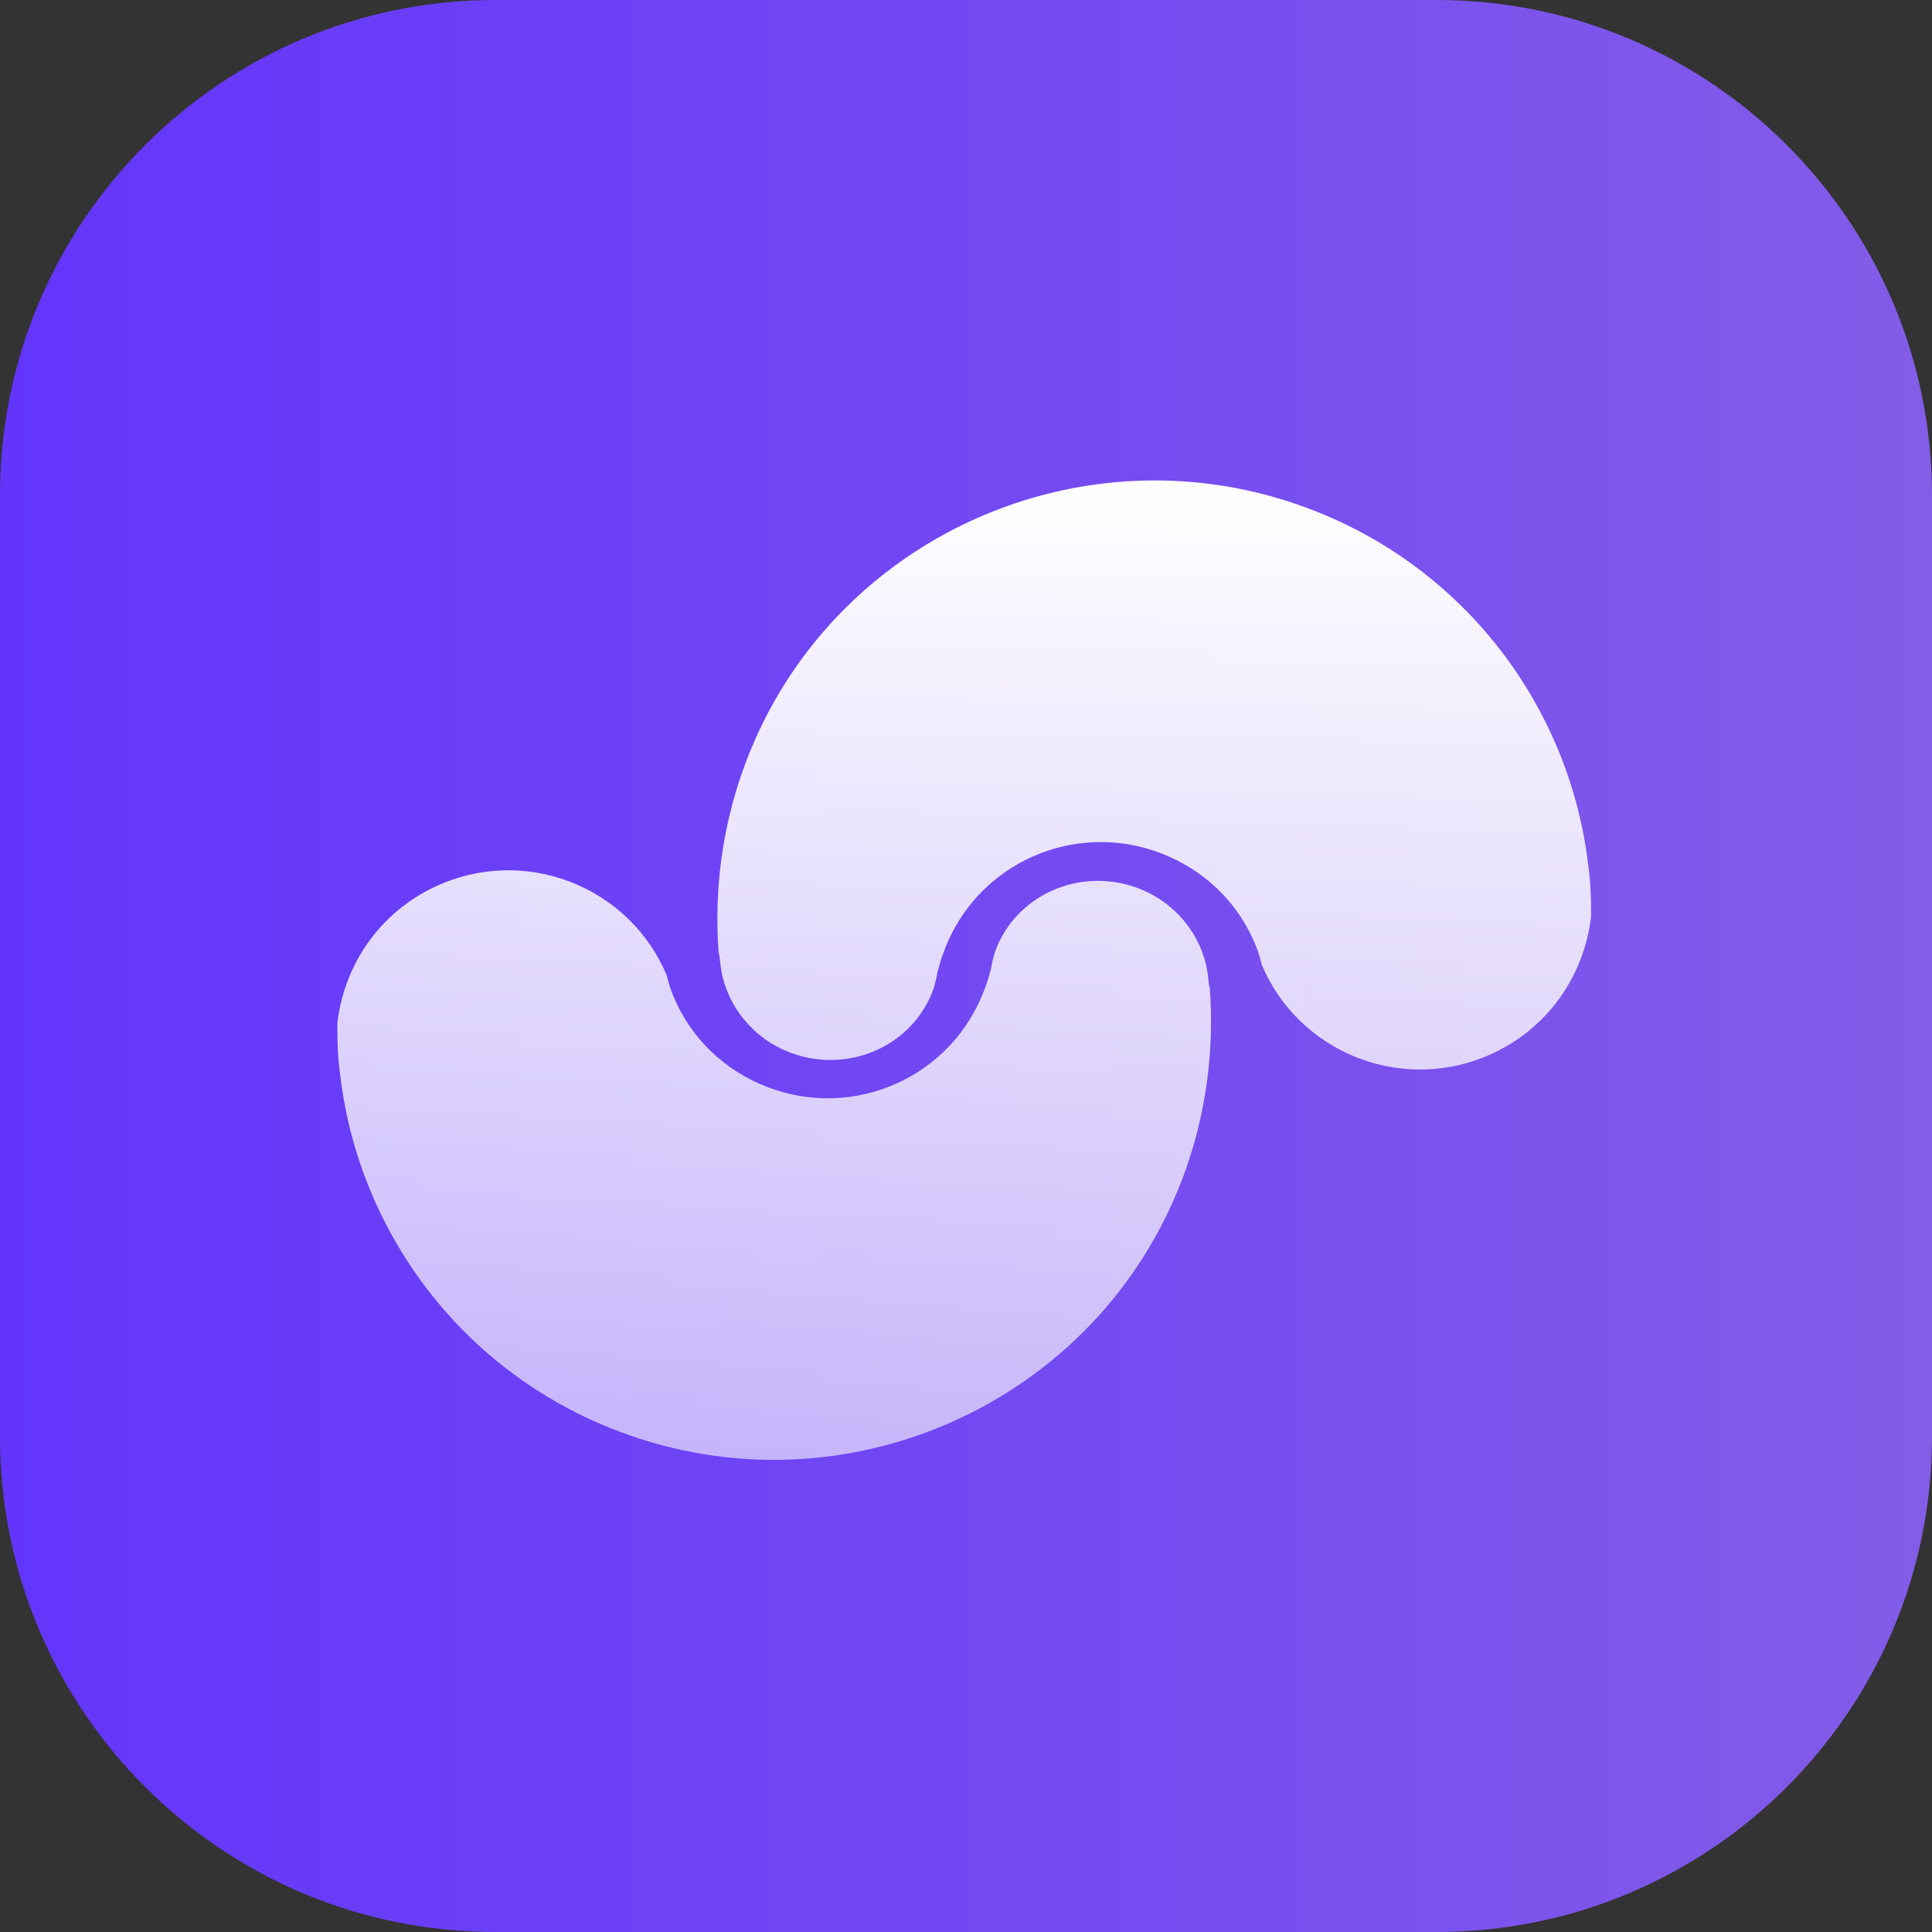 <svg width="180" height="180" viewBox="0 0 180 180" fill="none" xmlns="http://www.w3.org/2000/svg">
<rect x="0" y="0" width="180" height="180" fill="#333333" stroke="none"/>
<path d="M0 46.154C0 20.664 20.664 0 46.154 0L133.846 0C159.336 0 180 20.664 180 46.154V133.846C180 159.336 159.336 180 133.846 180H46.154C20.664 180 0 159.336 0 133.846L0 46.154Z" fill="url(#paint0_linear_778_705)"/>
<path d="M32.404 91.352C35.521 83.179 44.743 78.989 53.029 82.121C57.287 83.732 60.484 86.968 62.106 90.845C62.288 91.53 62.468 92.217 62.755 92.855C64.33 96.626 67.399 99.728 71.581 101.309C79.634 104.354 88.611 100.339 91.669 92.321C91.875 91.781 92.082 91.239 92.21 90.67C92.356 90.285 92.368 90.025 92.467 89.534C92.585 89.226 92.593 88.963 92.71 88.655C94.662 83.306 100.695 80.734 106.038 82.754C109.523 84.072 111.916 87.095 112.483 90.486C112.569 90.959 112.574 91.404 112.659 91.877C112.655 91.889 112.639 91.953 112.709 91.98C113.15 97.792 112.399 103.949 110.135 109.884C102.166 130.778 78.658 141.301 57.671 133.367C43.035 127.833 33.481 114.782 31.719 100.353C31.474 98.673 31.414 96.975 31.43 95.305C31.591 93.955 31.904 92.662 32.404 91.352ZM69.507 70.957C77.438 50.049 100.925 39.484 121.926 47.38C136.571 52.888 146.148 65.92 147.937 80.344C148.185 82.024 148.248 83.723 148.235 85.393C148.076 86.744 147.763 88.039 147.266 89.35C144.163 97.527 134.954 101.733 126.663 98.617C122.401 97.014 119.197 93.781 117.568 89.907C117.385 89.221 117.203 88.534 116.914 87.897C115.333 84.129 112.255 81.034 108.071 79.46C100.012 76.431 91.044 80.466 88 88.489C87.796 89.028 87.591 89.567 87.464 90.136C87.318 90.521 87.31 90.784 87.212 91.275C87.094 91.584 87.081 91.846 86.964 92.155C85.021 97.506 78.996 100.088 73.649 98.078C70.162 96.767 67.764 93.749 67.191 90.36C67.105 89.887 67.096 89.442 67.01 88.969C67.013 88.96 67.033 88.893 66.961 88.866C66.509 83.054 67.254 76.897 69.507 70.957Z" fill="url(#paint1_linear_778_705)"/>
<defs>
<linearGradient id="paint0_linear_778_705" x1="-1.94408e-06" y1="87.353" x2="180" y2="87.353" gradientUnits="userSpaceOnUse">
<stop stop-color="#6335FC"/>
<stop offset="1" stop-color="#835CE8"/>
</linearGradient>
<linearGradient id="paint1_linear_778_705" x1="89.832" y1="44.762" x2="89.832" y2="136.011" gradientUnits="userSpaceOnUse">
<stop stop-color="white"/>
<stop offset="1" stop-color="white" stop-opacity="0.6"/>
</linearGradient>
</defs>
</svg>
